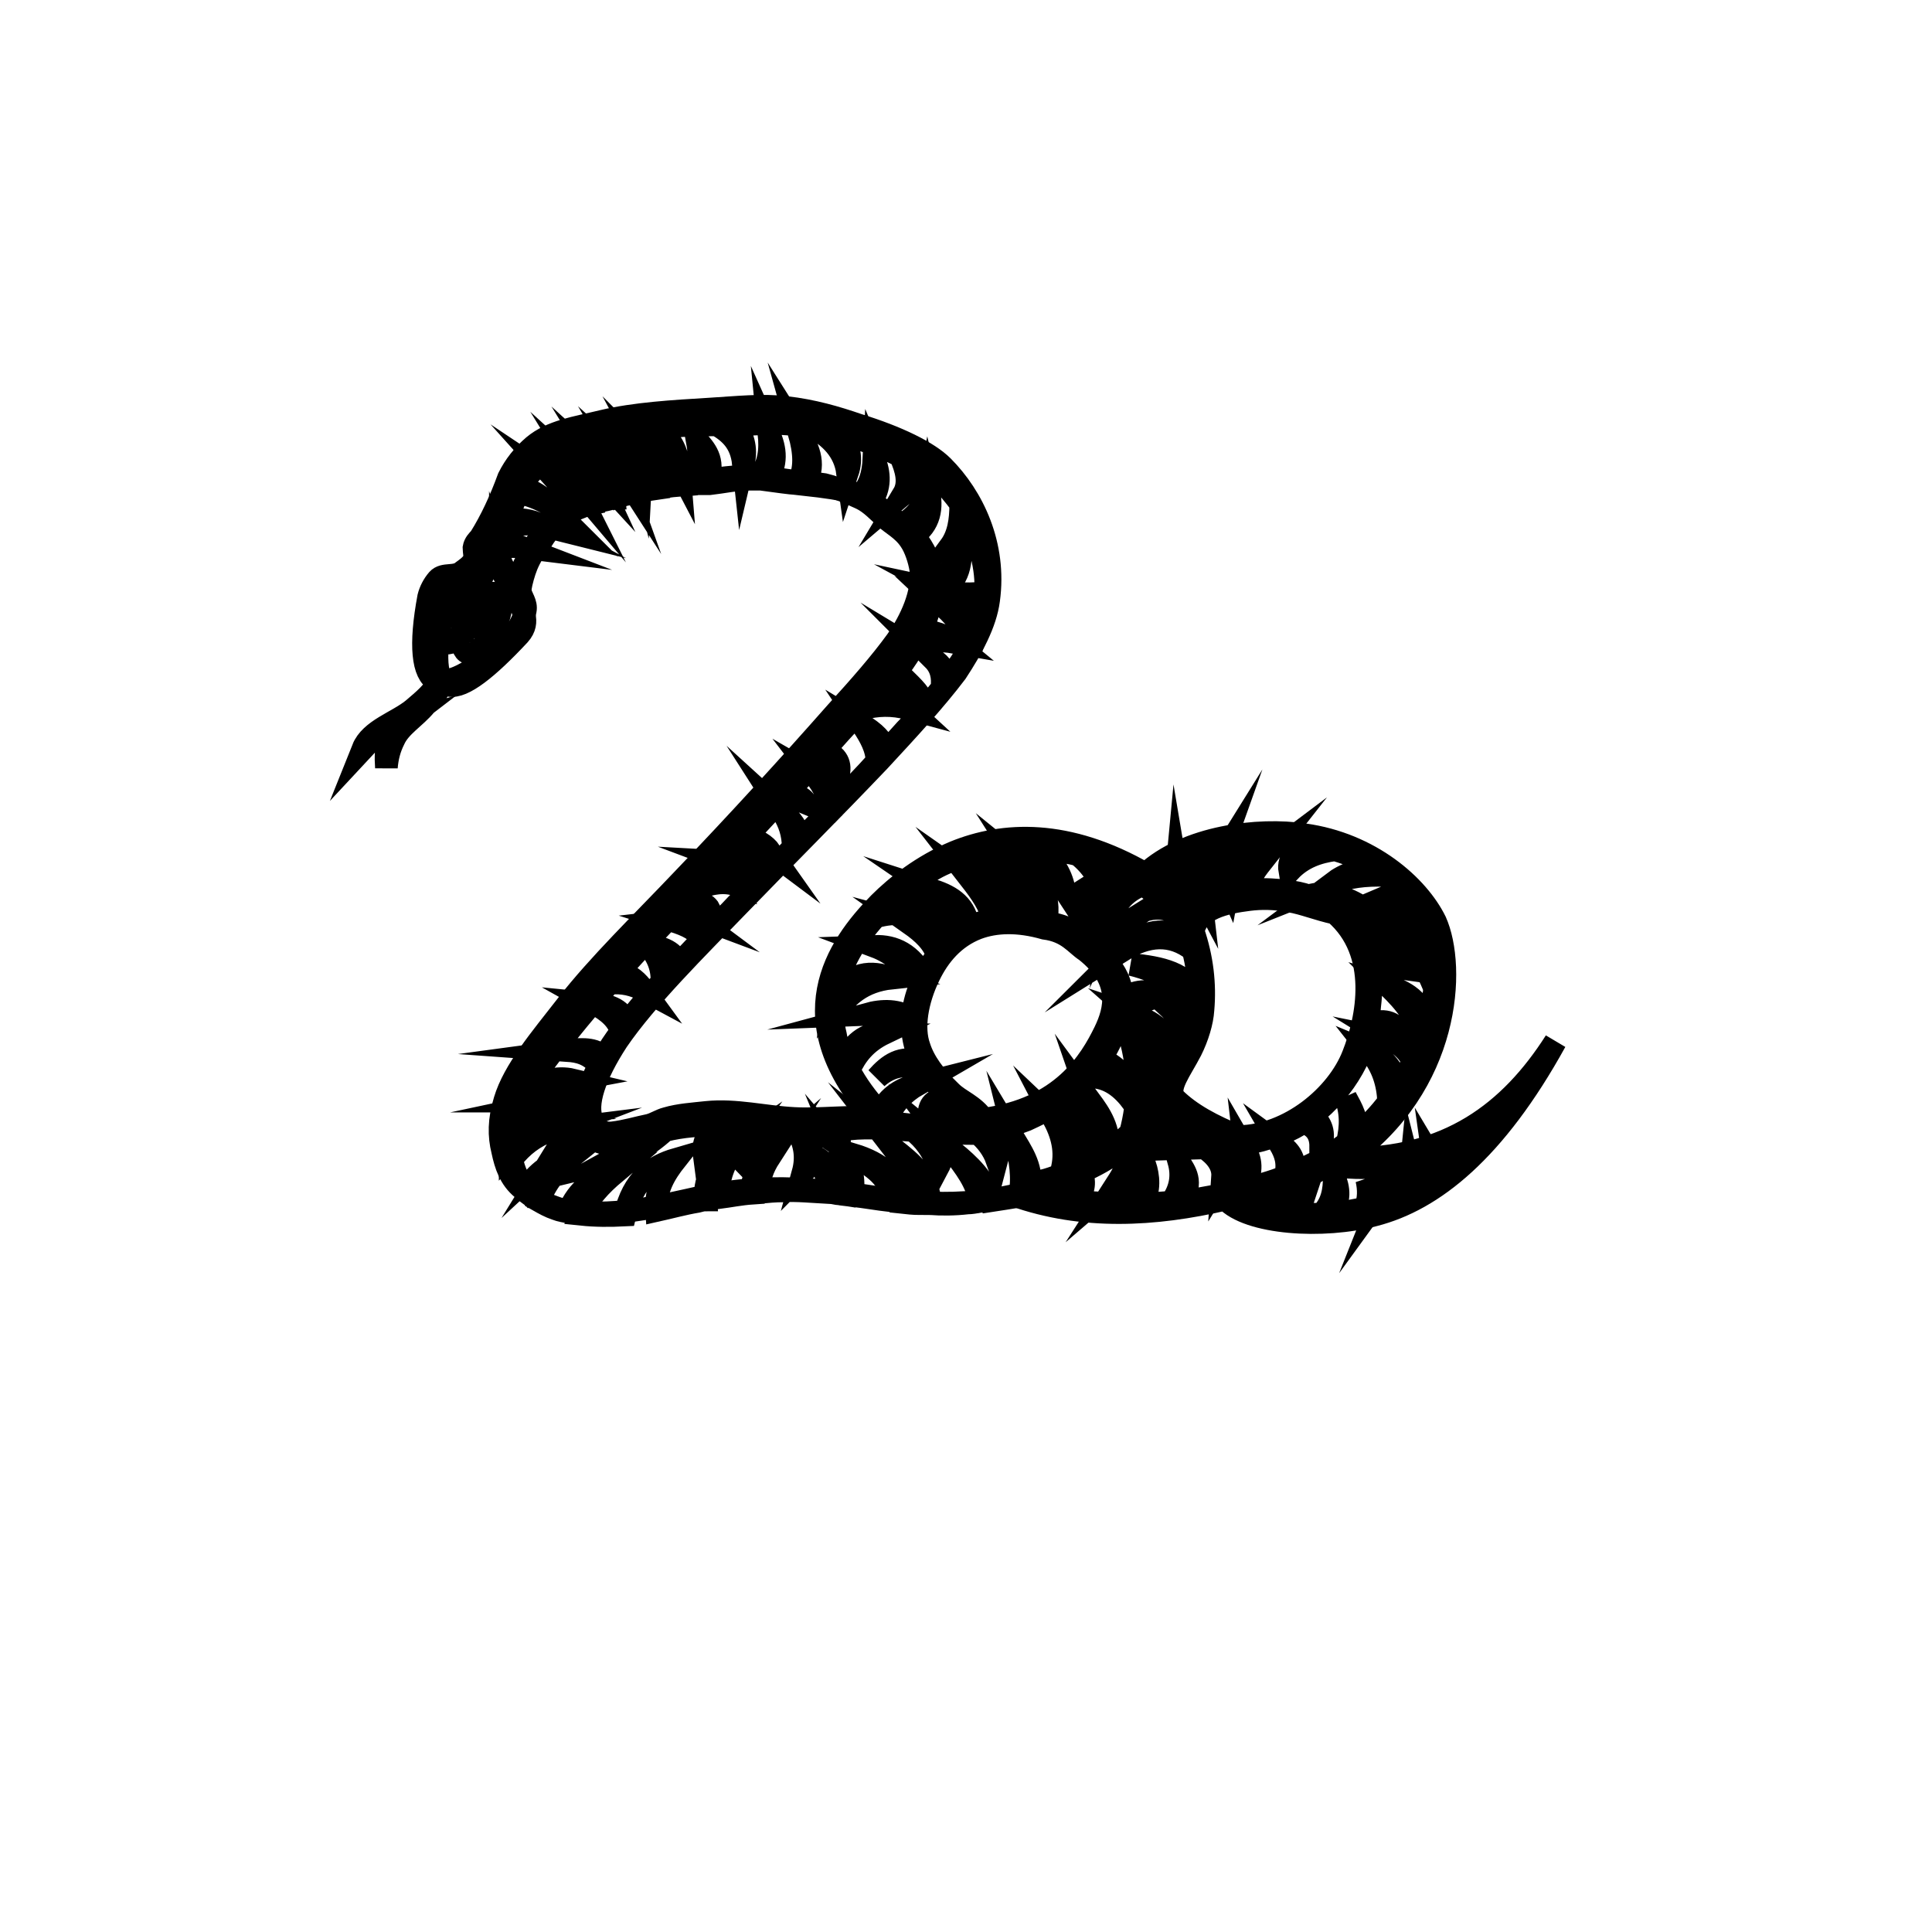 <?xml version="1.0" encoding="utf-8"?>
<!-- Generator: Adobe Illustrator 17.0.0, SVG Export Plug-In . SVG Version: 6.00 Build 0)  -->
<!DOCTYPE svg PUBLIC "-//W3C//DTD SVG 1.1//EN" "http://www.w3.org/Graphics/SVG/1.1/DTD/svg11.dtd">
<svg version="1.1" id="Layer_1" xmlns:x="http://ns.adobe.com/Extensibility/1.0/" xmlns:i="http://ns.adobe.com/AdobeIllustrator/10.0/" xmlns:graph="http://ns.adobe.com/Graphs/1.0/"
	 xmlns="http://www.w3.org/2000/svg" xmlns:xlink="http://www.w3.org/1999/xlink" xmlns:a="http://ns.adobe.com/AdobeSVGViewerExtensions/3.0/"
	 x="0px" y="0px" width="256px" height="256px" viewBox="0 0 256 256" style="enable-background:new 0 0 256 256;"
	 xml:space="preserve">
<g id="Warstwa_x0020_1">
	<path style="fill:none;stroke:#000000;stroke-width:3;stroke-miterlimit:10;" d="M178.4,153.5c13.4,0.2,21.7-6.1,27.7-15.5
		c-8,14.5-16.2,21-24,23c-6.7,1.8-16.7,1.2-19.7-2.1c-9.5,2.2-18.9,2.7-28-0.5c-4.6,1-8.6,1.2-12.4,0.9c-2.6-0.2-5.1-0.5-7.6-0.9
		c-4-0.5-8-1-12.3-0.9c-2.9,0.1-5.9,0.4-8.7,1c-6.3,1.4-12.5,3-18.9,1.8c-2.3-0.7-4-1.6-5.3-2.8c-1.6-1.3-2.2-3.1-2.6-5
		c-0.5-2-0.5-4.1,0.3-6.7c1.2-4,4.7-8.1,8.2-12.6c4.2-5.4,9.9-10.9,15.4-16.7c7.2-7.5,14.3-15.3,20.3-22.1c3.1-3.4,5.9-6.6,8-9.5
		c1.9-2.7,3.6-6.4,3.2-9.5c-0.2-1.2-0.7-2.8-1.4-3.8c-1-1.5-2.5-2.2-3.3-3c-0.9-0.8-1.9-1.9-3.1-2.5c-1.3-0.6-3-1.4-5-1.9
		c-1.2-0.2-2.3-0.2-3.6-0.4c-1.9-0.2-4.1-0.7-6.4-0.7c-2.5,0-5.3,0.5-8.2,0.9c-3.7,0.4-9.8,1.4-13.1,2.4c-0.9,0.3-2,0.7-2.8,1.2
		c-2.6,1.7-4.2,4.4-5.6,7.2c-0.5,1-0.8,2.3-0.6,3.5c0.2,0.9,0.9,1.6,0.7,2.6c-0.2,1.1-0.7,2.3-2,3.6c-4.1,4-7.1,5.8-9.1,5.7
		c-0.2,1.4-1.2,2.3-2.1,3.2C55,95.1,53,96.2,52.2,98c-0.6,1.2-0.9,2.4-1,3.7c-0.2-2.8,0.2-4.5,1.9-5.8c-2,0.6-3.7,1.9-5,3.3
		c1-2.5,4.5-3.5,6.6-5.2c1.4-1.2,2.9-2.4,3.3-3.7c-0.1,0-0.1-0.1-0.2-0.1c-1.8-0.9-2.2-4.7-1-11.1c0.2-0.8,0.6-1.6,1.2-2.3
		c0.8-0.9,2.3-0.2,3.3-1.1c0.4-0.3,1.2-0.8,1.5-1.5c0.2-0.5,0-1.1,0-1.6c0.1-0.6,0.5-1,0.8-1.3c1.5-2.4,2.7-5,3.8-8
		c0.8-1.6,1.9-3,3.3-4.2c2.4-2,5.5-2.4,9.2-3.3c4.2-1,9.2-1.3,14.2-1.6c3.4-0.2,6.9-0.6,10.1-0.2c3.5,0.4,6.6,1.3,9.5,2.3
		c5.2,1.6,9.3,3.6,11.2,5.5c4,4,7.1,10.4,6.1,17.7c-0.4,3.1-2.2,6.4-4.3,9.6c-2.8,3.7-6.4,7.6-10.2,11.7c-6,6.3-12.6,12.9-18.7,19.2
		c-5.4,5.6-12.1,12.2-16,17.9c-3,4.6-4.3,8.5-3.3,10.6c0.4,0.9,1.2,1.8,2.7,1.6c1.7-0.2,3.3-0.7,4.8-1c0.8-0.2,1.5-0.7,2.3-0.9
		c1.7-0.5,3.5-0.6,5.3-0.8c3.9-0.4,7.7,0.6,11.6,0.8c3.6,0.2,7.4-0.4,10.9,0c-11.9-13.1-5.2-22.8,0.4-28.5c2.3-2.3,5.7-5,10-6.8
		c6.4-2.6,14.9-3.1,25.3,2.9c5.4-5,15-6.1,21-5.2c8.8,1.2,15.1,6.8,17.4,11.5C192.9,128.1,192.2,143.8,178.4,153.5L178.4,153.5z
		 M176.9,121c6.1,5.3,4.3,14,2.4,18.8c-2.1,5.4-8.5,10.7-15.1,10.8c-3.5-1.4-6.5-3-8.6-5.1c-1-1.4,0.8-3.6,2.2-6.3
		c0.9-1.8,1.5-3.8,1.6-5.4c0.3-3.4-0.1-6.9-1.3-10.4c0.6-3,4.2-3.8,7.4-4.2c1.6-0.2,3.4-0.2,5.4,0.2
		C172.7,119.7,174.6,120.5,176.9,121z M138.4,123c-3.5-1-6.5-0.9-8.9,0c-3.1,1.2-5.1,3.6-6.4,6.3c-1.6,3.3-2.2,6.9-1.3,9.4
		c0.6,1.9,2,3.9,4.2,6c1.2,1.2,3,1.7,4.3,3.6c10.4-1.3,14.2-7.7,16.1-11.6c1.4-2.9,2.4-6.8-2.5-10.7
		C142.5,125.1,141.5,123.4,138.4,123L138.4,123z"/>
	<path style="fill:none;stroke:#000000;stroke-width:3;stroke-miterlimit:10;" d="M138,156.5c0.9-0.2,1.7-0.5,2.5-0.8
		c0.9-2.6,0.4-5-0.8-7.3c1.8,1.7,3.2,3.6,2.2,6.8c1.1-0.5,2.1-1,3.1-1.5c0.9-2.6,0.3-5.3-0.6-7.9c1.4,1.9,2.7,3.8,2.4,6.7
		c0.7-0.5,1.4-1,2-1.5c0.4-0.3,0.7-0.6,1-0.9c1.1-4.1,1.2-8.4-0.1-12.8c2,2.7,3.5,5.7,2.8,9.7c0.1-0.1,0.2-0.2,0.3-0.4
		c0.8-1,1.4-2.3,1.9-3.5c-0.3-3.3-1.5-6.2-4-8.4c3,1,4.6,3.2,5,6.4c0.5-0.9,0.9-1.8,1.3-2.7c0.1-2.1-0.9-3.8-2.4-5.2
		c1.6,0.4,2.6,1.3,3.3,2.9c0.2-0.8,0.5-1.6,0.6-2.5c-1.6-3-4.6-4.8-8.6-5.8c4,0.4,7.3,1.1,8.8,4.3c0.2-2.2-0.1-4.3-0.6-6.2
		c-2.9-2.3-6.1-2-9.3,0c2.6-2.6,5.6-3.3,8.9-1.2c-0.5-1.4-1.3-2.7-2.1-3.8c-1-0.5-2.1-0.7-3.5-0.4c0.8-0.5,1.6-0.8,2.6-0.6
		c-0.9-0.9-2-1.8-3.2-2.7c-1.9,0.7-3.2,1.9-4,3.6c0.3-1.9,1.3-3.3,2.8-4.4c-1.6-1-3.4-1.9-5.3-2.5c1.2,1.5,1.5,3.3,1.5,5.3
		c-0.5-2.3-1.6-4.3-3.6-5.9c-0.6-0.2-1.2-0.3-1.8-0.4c-1.2-0.2-2.4-0.4-3.6-0.5c1.9,1.5,3.1,3.3,3.5,5.4c-1.5-2.3-3.5-4.2-6.1-5.4
		c-1.8,0-3.5,0.2-5.2,0.6c2.7,1.3,4.3,3.1,4.9,5.5c-1.8-2-4.3-3.6-7.5-4.8c-1.6,0.5-3.1,1.2-4.4,2.1c-1.2,0.8-2.6,1.8-4,3
		c2.3,0.3,3.9,1.4,5.2,3.2c-2.6-0.9-5.3-1.3-7.9-0.5c-2.6,2.9-4.8,6.4-5.4,10.4c2.3-3.1,4.8-3.3,7.5-2.3c-3.7,0.4-6.1,2.3-7.7,5.2
		c0,0.8,0.1,1.5,0.3,2.3c0.2,1.2,0.6,2.4,1.2,3.6c1-2.3,2.7-3.9,5.3-3.8c-2.5,1.2-3.8,2.9-4.7,4.9c1,1.9,2.3,3.7,4.1,5.7
		c1.2-2.4,3-3.3,5-3.8c-1.9,1.1-3.3,2.6-4.1,4.7c0.1,0.1,0.2,0.2,0.3,0.3c3.9,0.6,7.8,0.8,11.9,0.3c-0.4-1.1-1.7-1.2-2.4-1.9
		c-0.2-0.2-0.4-0.3-0.5-0.5c-1.5-0.4-2.8-0.1-3.7,0.9c0.1-1.6,1.2-2,2.8-1.8c-1.3-1.3-2.3-2.6-3.1-3.8c-2.6-1.2-4.8-0.7-6.6,0.9
		c1.5-1.7,3.2-3,5.9-2.1c-0.1-0.3-0.2-0.5-0.4-0.8c-0.5-1.4-0.8-2.8-0.8-4.1c-1.5-1.2-3.6-1.5-6.1-1.4c2.2-0.6,4.2-0.6,6.1,0.6
		c0.1-1.6,0.5-3,1-4.3c-1.6-2.7-3.6-4.4-6-5.3c2.6-0.1,4.9,1,6.5,4.1c0.5-1.1,1.2-2.1,1.8-2.9c-0.5-1.7-1.9-3-3.6-4.2
		c1.9,0.5,3.5,1.4,4.4,3.2c0.2-0.3,0.5-0.6,0.7-0.9c0.4-0.5,1-1,1.6-1.4c-0.3-2.3-1.7-4-3.6-5.3c2.5,0.8,4.3,2.1,4.6,4.8
		c1-0.4,2.1-0.7,3.3-0.9c-0.4-1.9-1.6-3.6-3-5.4c2,1.4,3.9,2.9,4.5,5.2c1-0.1,2.1,0,3.1,0.1c0.3,0,0.6,0.1,0.9,0.1
		c0.5-2.6-0.2-5-1.6-7.2c2.1,1.7,3.8,3.7,3.1,7.5c1,0.2,2,0.4,2.8,0.8c0.9,0.4,1.6,1,2.2,1.5c1.1-3.2,0.7-5.7-0.5-7.9
		c1.7,2.3,2.6,4.9,1,8.3c0.2,0.2,0.4,0.3,0.5,0.5c0.4,0.3,0.7,0.6,1,0.9c0.5-2,1.3-3.6,3.3-3.9c-1.7,1.1-2.4,2.7-2.6,4.6
		c1.1,1.2,2.1,2.7,2.3,4.4c0.1,0.4,0.1,0.7,0.1,1.1c1.6-1.4,3.6-1.3,5.6-0.7c-2.4,0.6-4.4,1.5-5.9,2.8c-0.4,1.6-1.1,3.2-2,4.8
		c-0.2,0.3-0.3,0.6-0.5,0.9c2.4,1.2,4,2.9,4,5.5c-1.6-2.1-3.5-3.2-5.7-3.1c-0.8,0.9-1.7,1.8-2.9,2.7c-0.1,0.1-0.2,0.2-0.4,0.3
		c1.3,0.8,2.2,1.9,2.3,3.4c-0.7-1.1-1.9-1.9-3.6-2.5c-1.1,0.6-2.3,1.2-3.6,1.8c-1.3,0.5-2.8,1-4.3,1.3c0.7,1.2,0.8,2.5,0.4,4
		c-0.5-1.4-1.4-2.6-2.6-3.6c-0.2,0-0.4,0-0.6,0.1c-1.6,0-3.3-0.1-4.9-0.2c0.8,1.6,1.1,3.2,0.3,4.7c-0.6-2.2-1.9-3.8-3.3-4.9
		c-2.8-0.2-5.7-0.5-8.5-0.2c-0.5,0-1.1,0.1-1.6,0.1c0.3,0.6,0.4,1.3,0.3,2.1c-0.3-0.9-0.9-1.5-1.7-2c-0.9,0-1.7,0-2.5,0
		c0.6,1.7,0.9,4.1-0.6,5.6c0.6-2.2,0.2-4-0.8-5.7c-1.2-0.1-2.3-0.2-3.4-0.3c-1.7,1.1-3,2.6-3.8,4.5c-0.6-0.6,0.6-3.7,2-4.7
		c-1.1-0.1-2.3-0.2-3.5-0.2c-1.4,0.8-2.6,2.1-3.6,4c-0.2-1.5,0.3-2.8,1.9-4c-2.5,0.1-4.7,0.2-7.1,0.8c-2.3,2.1-4.9,3.6-7.8,4.3
		c2-1.1,3.8-2.3,5.3-3.6c-0.7,0.2-1.5,0.5-2.3,0.8c-2.6,0.6-4.2,0.2-5.1-0.8c-1.7,0.2-3.3,1-4.7,2.3c0.8-1.3,1.6-2.6,4.3-2.9
		c-0.5-0.9-0.6-2-0.4-3.2c-1-0.6-2.3-0.8-3.6-0.8c1.4-0.3,2.9-0.6,3.8-0.1c0.3-1.4,0.9-2.9,1.8-4.6c-1.3-1.6-2.8-1.9-4.2-2
		c2.2-0.3,4-0.2,4.8,1c0.6-1.1,1.4-2.3,2.3-3.5c-0.4-1.6-1.7-2.7-3.5-3.7c2.1,0.2,3.7,0.8,4.2,2.7c0.8-1.1,1.8-2.3,2.8-3.5
		c0.6-0.7,1.2-1.3,1.9-2c0.1-1.8-0.5-3.5-1.8-4.9c1.9,0.2,3.5,0.8,4,2.5c1-1.1,2-2.1,3-3.2c-0.3-1.3-1.9-2-3.8-2.6
		c1.7-0.2,3.5-0.2,5.4,1.1c0.8-0.8,1.5-1.6,2.3-2.4c1-1.1,2.1-2.1,3.2-3.2c-0.5-1.6-1.6-2.7-3.2-3.3c1.9,0.1,3.6,0.7,4.9,1.6
		c1.2-1.2,2.3-2.3,3.4-3.5c0-1.8-0.5-3.3-1.4-4.7c1.1,1,2.1,2.1,2.3,3.8c0.8-0.8,1.5-1.5,2.3-2.3c0.5-0.6,1.1-1.2,1.7-1.7
		c-0.2-1.9-0.9-3.2-1.9-4.5c1.4,0.8,2.6,1.8,3.1,3.3c1.7-1.8,3.4-3.5,5-5.3c0-1.7-0.9-3.3-1.9-4.8c1.5,0.9,2.7,2,3.1,3.4
		c0.9-0.9,1.8-1.9,2.6-2.8c0.7-0.7,1.3-1.4,1.9-2.1c-0.2-1.7-1.1-3.3-2.2-4.8c1.2,1.2,2.5,2.3,2.9,4c0.8-0.9,1.5-1.7,2.2-2.6
		c0.2-1.5-0.1-2.8-1.1-3.8c1,0.6,1.6,1.6,1.8,2.9c1.2-1.6,2.3-3.2,3.2-4.8c-0.7-1.9-1.9-3.5-3.5-5c1.8,0.7,3.3,1.6,4.4,3.1
		c0.5-1.3,0.9-2.7,1-4c-2.4-0.2-3.9-0.6-5-1.2c1.4,0.3,3,0.4,5,0.1c0.1-1.6-0.1-3.3-0.5-4.9c-0.3-1.4-0.7-2.7-1.3-4.1
		c-0.6,1.2-1.5,2.2-2.9,2.9c1.1-1.5,1.4-3.4,1.4-5.6c-0.4-0.6-0.9-1.2-1.4-1.8c-1.3-1.5-2.8-2.6-4.4-3.5c-0.1,1.6-0.5,2.9-1.8,4
		c0.9-1.5,0.4-3.3-0.4-5.1l0,0c-2.6-1.3-5.3-2.3-8-3c1.3,1.7,1.6,3.4,1,5.2c-0.4-2.9-2.3-4.7-4.6-6c-1-0.2-2.1-0.3-3.1-0.4
		c-2.3-0.2-4.5,0-6.8,0.1c-0.1,0-0.2,0-0.4,0c1,1.4,1.6,3,1.1,5.1c-0.3-2.8-1.8-4.1-3.5-5.1c-1.4,0-3,0-4.6,0.1
		c-1.2,0.1-2.3,0.2-3.5,0.3c1.9,1.2,2.9,3,3.1,5.5c-1.3-2.5-3.3-4-5.6-5.2c-0.5,0.1-1.1,0.2-1.6,0.2c1.4,1.3,2.3,2.8,2.2,4.6
		c-0.5-1.9-1.6-3.3-3.2-4.4c-0.8,0.2-1.6,0.3-2.3,0.5c1.1,1.1,1.8,2.3,2.3,3.7c-0.9-1.4-2-2.6-3.3-3.4c-0.8,0.2-1.6,0.5-2.3,0.8
		c1.2,0.9,2,2.1,2.6,3.4c-1.1-1.2-2.3-2.3-3.6-3c-0.7,0.3-1.4,0.7-2.1,1c1.3,0.9,2.2,2.2,2.9,3.6c-1.1-1.3-2.4-2.4-3.7-3
		c-0.2,0.2-0.4,0.3-0.6,0.4c-1.1,0.9-2.1,1.9-2.7,3.1c1.6,0.5,2.8,1.3,3.9,2.4c-1.4-0.8-2.9-1.4-4.3-1.6c-0.5,1.1-0.9,2.2-1.3,3.3
		c0,0.1-0.1,0.2-0.1,0.3c1.6-0.2,3.2,0,4.5,0.7c-1.6-0.4-3.4,0-4.9,0.3c-0.3,0.7-0.7,1.4-1,2.1c1.2-0.2,2,0,3.3,0.5
		c-1.6-0.2-2.5,0-3.8,0.5c-0.2,0.3-0.3,0.6-0.5,0.9c-0.5,0.9-0.5,2.1-1.1,2.8c-1.3,1.5-4.6,1.7-4.8,2.9c-3.2,15,1.6,13.4,9.9,4.5
		c1.6-1.8,0.2-3.3,0-4.8c-1.1-1.3-2.5-3.4-2.5-5c0.4,1.2,1.6,2.7,2.6,3.8c0.2-1.1,0.5-2.2,0.9-3.2c0.5-1.2,1.2-2.3,2-3.3
		c0.9-1.5,2.2-2.7,3.8-3.7c0.2-0.1,0.4-0.2,0.5-0.3c-0.3-1.2-1.1-2.5-2-3.5c1.2,0.8,2.3,1.7,2.9,3.1c0.5-0.2,1.1-0.4,1.6-0.5
		c-0.1-1.3-0.7-2.6-1.5-3.9c1.1,1,2,2.1,2.4,3.6c0.5-0.1,1.1-0.2,1.7-0.4l0.2,0c-0.1-1.3-0.7-2.6-1.5-3.9c1.1,1,2,2.1,2.4,3.6
		c0.6-0.2,1.3-0.3,1.9-0.4c-0.1-1.3-0.7-2.6-1.4-3.8c1.1,1,2,2.1,2.3,3.6c0.7-0.2,1.4-0.3,2.1-0.4c-0.1-1.3-0.5-2.6-1.2-3.9
		c1,1,1.9,2.2,2.1,3.7c0.1,0,0.2,0,0.2,0c1.1-0.2,2.2-0.2,3.3-0.3c1-1.6,1.2-3.6,0.8-5.8c1.3,1.4,2.4,2.9,1.2,5.7c0.1,0,0.3,0,0.4,0
		c1.8-0.2,3.5-0.6,5.3-0.6c0.4,0,0.7,0,1.1,0c1.6-1.9,1.7-4,1.5-6c0.9,2,1.1,4-0.3,6.1c1.5,0.2,2.8,0.4,4.1,0.5
		c1.1-1.9,0.9-4.2,0.2-6.7c1.4,2.2,2.2,4.4,0.7,6.8c2.7,0.3,5,0.6,6.5,1.1c0.3,0.1,0.6,0.2,0.9,0.4c1.3-1.3,1.7-3,1.8-4.9
		c0.8,1.9,0.9,3.8-0.4,5.7c1.1,0.7,2.3,1.6,3.3,2.5c0.2,0.2,0.5,0.4,0.7,0.6c2.1-1.2,3.2-2.8,3.6-4.8c0.6,2.5,0.2,4.7-2,6.2
		c0.4,0.4,0.8,0.9,1.1,1.4c1,1.6,1.5,3.3,1.5,5.1c1.7-0.8,2.9-2.4,3.7-4.5c0,3.1-1.2,5-3.8,5.6c-0.2,1.6-0.6,3.2-1.4,4.9
		c1.6,0.2,3.1,0.6,4.3,1.6c-1.7-0.3-3.4-0.2-5.1,0.1c-1.2,2.3-3,4.6-5.3,7c1.6,0.1,3.1,0.5,4.4,1.7c-2.2-0.6-4.2-0.5-6.1,0
		c-0.2,0.2-0.5,0.4-0.7,0.7c-1.5,1.6-3,3.2-4.4,4.9c1.4,0.5,2.3,1.4,1.9,3.1c-0.9-1.6-2.3-1.5-3.7-1c-0.8,0.9-1.6,1.9-2.5,2.8
		c-0.3,0.3-0.5,0.6-0.8,0.9c1.2,0,2.2,0.2,2.7,1.1c-1.2-0.5-2.4-0.4-3.6-0.2c-1.4,1.6-2.9,3.1-4.3,4.7c1.4,0.4,2.5,1,3.2,2
		c-1.2-0.9-2.7-1-4.4-0.8c-1.2,1.3-2.4,2.6-3.6,3.9c2-0.2,3.2,0.3,3.6,1.3c-1.7-0.6-3.4-0.3-5.3,0.4l-1.8,1.9
		c1.2-0.4,2.9-0.1,3.4,0.9c-1.9-0.4-3.1-0.5-4-0.3l-0.2,0.2c0.7,0.2,1.2,0.4,1.6,0.7c-0.8-0.3-1.6-0.2-2.3,0.1c-1,1-1.9,2-2.9,3
		c-1.5,1.6-2.9,3.1-4.2,4.6c1.6,0.4,2.5,1.3,3.3,2.4c-1.3-0.7-2.8-1.1-4.6-0.9c-1.9,2.2-3.7,4.3-5.3,6.3c-2.3,2.9-4.4,5.5-5.8,8
		c2.1-1.4,4.2-2,6.3-1.5c-2.7,0.5-5,1.5-7,2.9c-0.3,0.7-0.6,1.4-0.8,2.1c1.3-0.8,2.7-1.3,4.5-0.8c-1.7,0.1-3.3,0.7-4.7,1.6
		c-0.2,0.7-0.3,1.5-0.3,2.2c0,0.5,0,0.9,0,1.3c1.2-1.4,2.9-2.3,5.3-2.6c-2.1,0.8-3.7,2-5.1,3.8c0.3,1.5,0.9,2.9,1.9,4
		c1.3-2.2,3.4-3.7,6.1-4.4c-2,1.6-3.5,3.6-4.4,5.9c0.7,0.4,1.4,0.8,2.3,1.1c0.5,0.2,1.1,0.3,1.6,0.4c1.3-3.1,3.5-4.6,6.2-5.2
		c-1.9,1.6-3.5,3.3-4.5,5.5c1.9,0.2,3.8,0.2,5.8,0.1c1.1-4.7,3.7-6.5,6.8-7.4c-1.5,1.9-2.8,4-2.6,6.8c1.8-0.4,3.6-0.9,5.4-1.2
		c0.4-0.1,0.7-0.2,1.1-0.2c-0.3-3.3,1.5-5.2,3.8-6.8c-1.3,1.8-2.2,3.9-2.1,6.5c1.5-0.2,3-0.5,4.5-0.6c-0.2-2.3,0.9-3.6,2.3-4.8
		c-0.9,1.4-1.5,2.9-1.4,4.7c1.1-0.1,2.1-0.2,3.2-0.2c1.9-0.1,3.7,0.1,5.6,0.2c0.6-1.9-0.3-3.3-1.3-4.7c1.7,1,2.6,2.5,2.4,4.8
		c0.5,0.1,1.1,0.1,1.7,0.2c0.4-1.8,0.1-3.6-0.6-5.3c1.2,1.4,1.7,3.1,1.3,5.4c1.7,0.2,3.4,0.5,5.1,0.7c0.2-3.1-2.5-4.5-4.9-6.1
		c3.6,1.1,6,3,6.2,6.3c0.9,0.1,1.8,0.2,2.7,0.2c-0.2-2.9-1.9-5.1-3.6-7.3c2.4,1.9,4.8,3.8,4.8,7.3c1.6,0.1,3.3,0.1,5-0.1
		c0.5,0,1-0.1,1.6-0.2c-0.3-2.5-2-4.6-3.5-6.6c2.2,1.8,4.2,3.7,5,6.5c1.3-0.2,2.6-0.4,3.8-0.6c0.5-2.4,0.1-4.8-0.5-7.2
		c1.2,2,2.4,4,1.7,6.9C136.6,156.9,137.3,156.7,138,156.5L138,156.5z"/>
	<path style="fill:none;stroke:#000000;stroke-width:3;stroke-miterlimit:10;" d="M152.6,116.7c1.6-1.6,3.6-2.7,5.9-3.5
		c-0.4,1.7-0.3,3.3,0.5,4.8c-0.2-1.7,0.1-3.4,0.8-5.2c0.9-0.2,1.7-0.4,2.6-0.6c0.6-0.1,1.2-0.2,1.9-0.3c-1.5,1.7-2.4,3.4-1.5,5.4
		c0.4-2.2,1.8-3.9,3.3-5.6c1.6-0.2,3.2-0.2,4.7-0.1c0.8,0.1,1.6,0.2,2.4,0.2c-1.2,0.9-2.6,1.8-2.3,3.6c1.7-1.8,3.8-2.5,6-2.8
		c1.3,0.4,2.5,0.8,3.4,1.3c0.8,0.4,1.5,0.8,2.2,1.3c-2.4-0.1-4.3,0.6-5.9,1.8c2-0.8,4.3-1.1,7-1c0.9,0.7,1.7,1.5,2.4,2.3
		c-0.9,0-1.6,0.2-2.3,0.5c1-0.1,2,0,2.8,0.2c0.6,0.8,1.2,1.6,1.7,2.5c-1.3-0.6-2.6-1-4.2-0.7c2.1,0.4,3.6,1.3,5,2.3
		c0.5,1.3,0.9,2.6,1.1,4c0,0.3,0.1,0.6,0.1,0.9c-1.1-2.7-3.3-4.2-6.2-5.2c2.9,2.2,4.9,5,6.1,8.2c-0.2,1.8-0.5,3.5-1.1,5.2
		c-0.3-3.2-2.4-4.7-5-5.5c2.1,2.1,4.2,4.3,4.2,7.8c-0.1,0.3-0.3,0.7-0.4,1c-0.7-0.9-1.8-1.4-3.3-1.7c1.3,0.8,2.3,1.7,2.7,2.9
		c-0.5,1.1-1.1,2.2-1.8,3.3c-0.8-2.3-2-3.8-3.7-4.5c1.5,1.9,2.2,4,2.3,6.5c-1.2,1.6-2.6,3.1-4.3,4.5c0.3-2.2-0.6-3.6-1.4-5.1
		c0.7,1.8,0.8,3.8,0.2,6.1c-0.1,0-0.1,0.1-0.2,0.1c-2,1.5-4.3,2.7-6.9,3.8c0.3-2.1-0.7-3-1.8-3.8c0.7,1.2,1.2,2.5,0.7,4.3
		c-1.7,0.7-3.6,1.2-5.5,1.7c1.3-2.6,0.9-4,0.2-5.2c0.2,1.7-0.6,3.6-1.8,5.6c-0.6,0.1-1.2,0.3-1.8,0.4c-1.6,0.3-3.2,0.6-4.9,0.8
		c1.7-2.6,0.5-4-0.3-5.3c0.5,1.8,0.3,3.6-1,5.4c-1.2,0.1-2.5,0.2-3.8,0.2c1-1.9,0.8-3.6,0.3-5.2c0,1.7-0.6,3.4-2.3,5.2
		c-2.2,0-4.4-0.1-6.7-0.3c0.8-1.2,1.2-2.5,0.6-3.7c-0.1,1.2-0.6,2.4-1.5,3.6c-1.9-0.2-4-0.6-6-1c4.4-1.5,8.8-3,12.1-5.4
		c0.5-0.1,1.1-0.2,1.7-0.2c0,1.6-0.7,2.9-1.6,4.3c1.4-1.2,2.6-2.5,3.1-4.4c2.8-0.2,5.7-0.2,8.5-0.3c1.5,1,2.5,2.3,2.4,3.8
		c0.8-1.3,0.8-2.6,0.1-4c1.8-0.2,3.5-0.4,5-0.8c2.1-0.6,4-1.3,5.6-2.4c1.4,0.5,2.3,1.4,2.3,3.2c0.6-1.8,0.1-3-1.1-4.1
		c0.2-0.2,0.5-0.4,0.7-0.6c2.2-1.9,3.9-4.1,5.1-6.5c0.5-1,0.9-2.1,1.2-3.2c1.2-0.9,2.6-1.2,4.6-0.8c-1.1-1.6-2.6-1.6-4.3-0.9
		c0.2-0.9,0.2-1.7,0.3-2.6c0.2-1.6,0.2-3.2,0.1-4.8c0.9-0.5,2.1-0.4,3.5-0.2c-1-0.9-2.2-1.4-3.6-0.8c-0.2-0.9-0.4-1.8-0.7-2.6
		c-0.2-0.5-0.4-0.9-0.7-1.3c0.7-0.1,1.6,0.2,2.6,0.9c-1.4-2.1-2.6-2.5-3.9-2.5c-0.8-0.8-1.6-1.5-2.7-2c1.3-0.4,3,0.1,4.7,0.5
		c-2.6-1.7-5.2-2.4-7.4-1.7c-0.9-0.3-1.8-0.5-2.8-0.6c-1.3-0.2-3-0.3-4.8-0.2c-0.6-1.4,0.7-2.8,1.8-4.2c-1.6,1.2-2.9,2.6-3,4.3
		c-1,0.1-2,0.4-3,0.7c-1.1-1.4-0.9-2.8-0.4-4.2c-1,1.6-1.4,3.2-0.6,4.6c-0.6,0.3-1.2,0.7-1.8,1.1c-1.9-1.2-2.6-2.9-2.9-4.7
		c-0.2,2.1-0.2,4.1,2,5.6c-0.2,0.2-0.4,0.5-0.6,0.7C156.3,120,154.7,118.3,152.6,116.7L152.6,116.7z"/>
	<path style="fill:none;stroke:#000000;stroke-width:3;stroke-miterlimit:10;" d="M154.6,145.2c-0.9,2.2-2.6,3.9-4.3,5.5
		c2.8,0.7,7.4,0.4,11.5,0c-1.6-0.8-3.1-1.7-4.4-2.6c-1.6-0.1-2.9,0.2-3.7,1c0.2-0.9,0.9-1.6,2.5-2.1
		C155.6,146.5,155,145.9,154.6,145.2L154.6,145.2z"/>
	<path style="fill:none;stroke:#000000;stroke-width:3;stroke-miterlimit:10;" d="M163.7,158.9c0.8,0.5,1.8,0.9,2.9,1.2
		c2.6-0.3,4.7-1.2,6.1-2.8c0.2,1.1-0.9,2.3-3.1,3.4c1.8,0.2,3.7,0.2,5.5,0.2c1.4-1.4,1.7-3.1,1.7-5c0.6,1.6,0.9,3.1-0.5,4.9
		c1.1-0.1,2.1-0.2,3-0.4c0.5-0.1,1.1-0.2,1.6-0.3c0.5-1.2,0.5-2.5,0.2-3.8c0.5,1.1,0.9,2.3,0.6,3.6c1.6-0.4,3.1-1,4.6-1.7
		c0.4-0.9,0.5-1.9,0.6-2.9c0.2,0.8,0.5,1.3,0.2,2.5c0.9-0.5,1.8-1,2.6-1.6c0.3-0.8,0.4-1.6,0.3-2.3c0.3,0.5,0.5,0.9,0.4,1.8
		c1.8-1.3,3.5-2.9,5-4.7c-3.6,1.8-7.2,3-10.9,3.5c0.3,1.4-0.4,2.5-1.2,3.6c0.4-1,0.4-2.2,0-3.5c-2.4,0.2-4.9,0.2-7.4-0.3
		C172.4,156.8,168.1,157.9,163.7,158.9L163.7,158.9z"/>
	<path style="fill:none;stroke:#000000;stroke-width:3;stroke-miterlimit:10;" d="M63.6,79.7c0.6-0.7,1.3-1.2,1.8-1.1
		c0.1,0,0.2,0,0.3,0.1c0.3,0.1,0.5,0.4,0.6,0.7c0.1,0.3,0.1,0.6,0.1,1c-0.1,0.7-0.3,1.5-0.7,2.5c-0.4,1-1,1.9-1.6,2.6
		c-0.6,0.7-1.3,1.2-1.8,1.1c-0.1,0-0.2,0-0.3-0.1c-0.3-0.1-0.5-0.4-0.6-0.7c-0.1-0.3-0.1-0.6-0.1-1c0-0.5,0.2-1,0.3-1.5
		c-0.2,0.3-0.4,0.6-0.6,0.8c-0.6,0.7-1.3,1.2-1.8,1.1c-0.1,0-0.2,0-0.3-0.1c-0.3-0.1-0.5-0.4-0.6-0.7c-0.1-0.3-0.1-0.6-0.1-1
		c0.1-0.7,0.3-1.5,0.7-2.5c0.4-1,1-1.9,1.6-2.6c0.6-0.7,1.3-1.2,1.8-1.1c0.1,0,0.2,0,0.3,0.1c0.3,0.1,0.5,0.4,0.6,0.7
		c0.1,0.3,0.1,0.6,0.1,1c0,0.5-0.2,1-0.3,1.5C63.2,80.3,63.4,80,63.6,79.7z"/>
	<path style="fill:none;stroke:#000000;stroke-width:3;stroke-miterlimit:10;" d="M62.3,78.1c-0.2,0-0.7,0.3-1.1,0.8
		c-0.5,0.6-1,1.4-1.4,2.4c-0.1,0.1-0.1,0.2-0.2,0.4c0,0,0.1,0,0.1,0c0.7-0.4,1.4,0,1.6,0.7c0.2-0.4,0.4-0.8,0.6-1.2
		c0.3-0.8,0.5-1.6,0.6-2.2c0-0.3,0-0.5-0.1-0.7C62.4,78.2,62.4,78.1,62.3,78.1C62.3,78.1,62.3,78.1,62.3,78.1z"/>
	<path style="fill:none;stroke:#000000;stroke-width:3;stroke-miterlimit:10;" d="M62.8,82.9c0.7-0.4,1.4,0,1.6,0.8c0,0,0,0.1,0,0.1
		c0.2-0.4,0.4-0.8,0.6-1.2c0.3-0.8,0.5-1.6,0.6-2.2c0-0.3,0-0.5-0.1-0.7c0-0.1-0.1-0.2-0.1-0.2h0c-0.2,0-0.7,0.3-1.1,0.8
		c-0.5,0.6-1,1.4-1.4,2.4C62.8,82.7,62.8,82.8,62.8,82.9L62.8,82.9z"/>
</g>
</svg>
